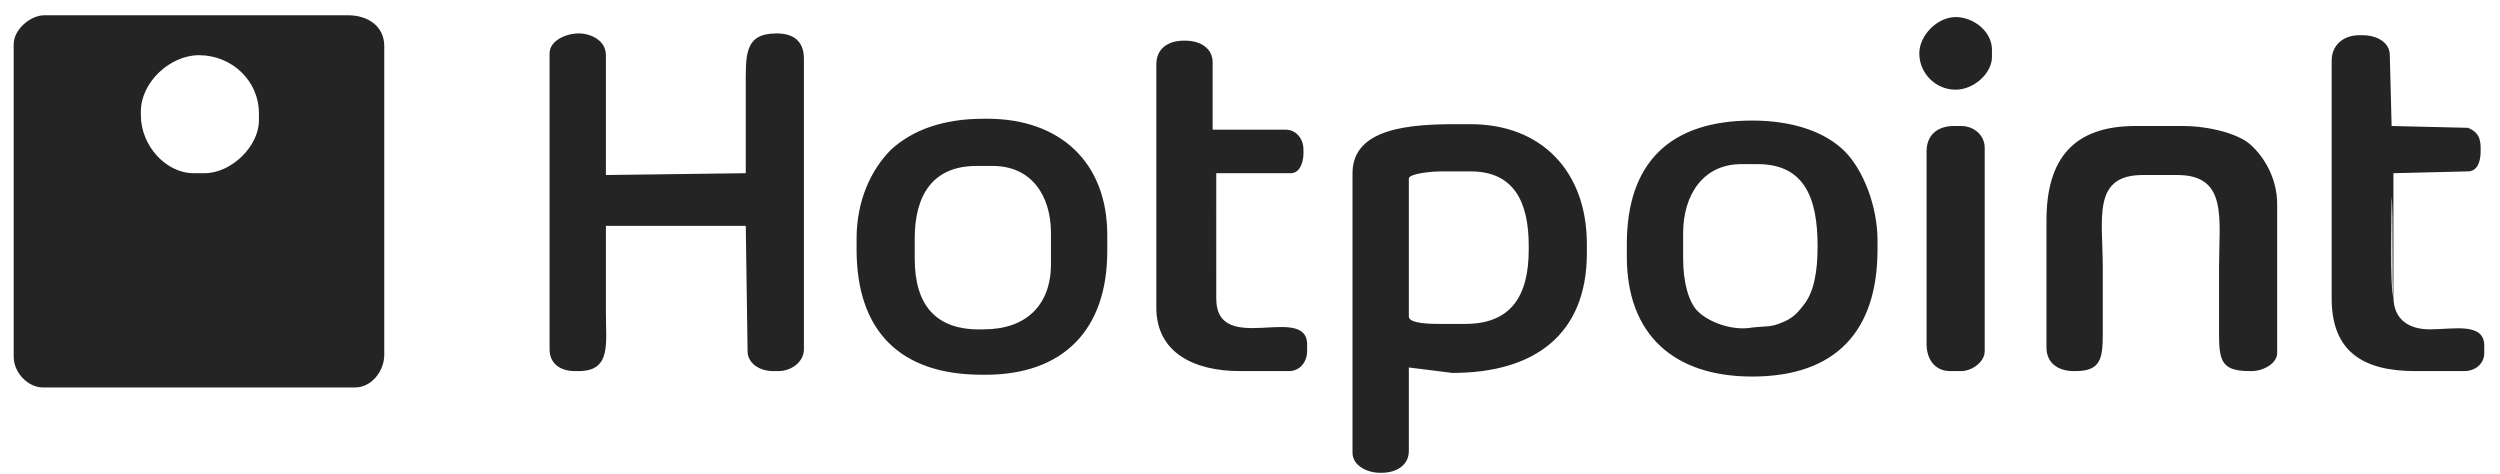 <svg width="153" height="29" viewBox="0 0 153 29" fill="none" xmlns="http://www.w3.org/2000/svg">
<path d="M8.62 7.045V6.822C8.62 5.045 10.398 3.378 12.177 3.378C14.178 3.378 15.846 4.934 15.846 6.934V7.378C15.846 8.934 14.178 10.6 12.511 10.6H11.844C10.176 10.6 8.62 8.934 8.62 7.045ZM0.837 2.711V21.823C0.837 22.823 1.727 23.711 2.616 23.711H21.738C22.739 23.711 23.517 22.711 23.517 21.711V2.822C23.517 1.6 22.517 0.934 21.294 0.934H2.727C1.838 0.934 0.837 1.822 0.837 2.711ZM37.081 13.822H45.641L45.752 21.489C45.752 22.267 46.531 22.711 47.309 22.711H47.642C48.421 22.711 49.199 22.156 49.199 21.378V3.6C49.199 2.489 48.532 2.045 47.531 2.045C45.53 2.045 45.641 3.378 45.641 5.378C45.641 7.156 45.641 8.822 45.641 10.6L37.081 10.711V3.378C37.081 2.489 36.191 2.045 35.413 2.045C34.635 2.045 33.634 2.489 33.634 3.267V21.378C33.634 22.267 34.301 22.711 35.191 22.711H35.413C37.414 22.711 37.081 21.045 37.081 19.156C37.081 17.378 37.081 15.6 37.081 13.822ZM86.221 10.934C86.221 10.6 87.777 10.489 88.111 10.489H90.001C92.669 10.489 93.558 12.378 93.558 15.045V15.267C93.558 18.156 92.447 19.823 89.667 19.823H88.111C87.666 19.823 86.221 19.823 86.221 19.378V10.934ZM88.889 22.823C93.892 22.823 97.116 20.489 97.116 15.489V14.934C97.116 10.489 94.337 7.6 90.001 7.6H89.111C86.332 7.6 82.774 7.822 82.774 10.6V27.711C82.774 28.489 83.664 28.934 84.442 28.934H84.553C85.442 28.934 86.221 28.489 86.221 27.6V22.489L88.889 22.823ZM103.008 15.822V14.267C103.008 11.934 104.231 10.045 106.566 10.045H107.567C110.457 10.045 111.235 12.156 111.235 15.045V15.156C111.235 16.6 111.013 17.934 110.346 18.711C110.012 19.156 109.679 19.489 109.123 19.711C108.345 20.045 108.234 19.934 107.233 20.045C106.01 20.267 104.565 19.711 103.898 19.045C103.342 18.489 103.008 17.267 103.008 15.822ZM99.562 14.934V15.711C99.562 20.489 102.452 23.045 107.233 23.045C112.347 23.045 114.904 20.267 114.904 15.267V14.711C114.904 12.6 114.015 10.378 112.903 9.267C111.68 8.045 109.679 7.378 107.233 7.378C102.23 7.378 99.562 9.934 99.562 14.934ZM55.981 15.822V14.6C55.981 11.934 57.092 10.156 59.761 10.156H60.761C63.096 10.156 64.319 11.934 64.319 14.267V16.156C64.319 18.711 62.763 20.156 60.205 20.156C57.204 20.267 55.981 18.6 55.981 15.822ZM52.423 14.6V15.267C52.423 20.267 55.091 22.934 60.094 22.934H60.317C65.097 22.934 67.765 20.156 67.765 15.378V14.378C67.765 9.934 64.875 7.267 60.428 7.267H60.205C57.76 7.267 55.87 7.934 54.535 9.156C53.312 10.378 52.423 12.267 52.423 14.6ZM127.022 22.711C128.579 22.711 128.69 21.934 128.69 20.378C128.69 19.045 128.69 17.711 128.69 16.378C128.69 13.378 128.023 10.711 131.136 10.711H133.248C136.361 10.711 135.805 13.378 135.805 16.378C135.805 17.711 135.805 19.156 135.805 20.489C135.805 22.156 136.028 22.711 137.695 22.711H137.807C138.474 22.711 139.363 22.267 139.363 21.6V12.489C139.363 10.934 138.585 9.6 137.695 8.822C136.917 8.156 135.138 7.711 133.582 7.711H130.691C126.911 7.711 125.244 9.711 125.244 13.489V21.267C125.244 22.267 126.022 22.711 126.911 22.711H127.022ZM74.436 18.267L74.325 10.6H78.994C79.55 10.6 79.772 9.934 79.772 9.378V9.156C79.772 8.489 79.328 7.934 78.661 7.934H74.214V3.822C74.214 2.934 73.435 2.489 72.546 2.489H72.435C71.545 2.489 70.767 2.934 70.767 3.934V18.823C70.767 21.6 73.102 22.711 75.881 22.711H78.883C79.55 22.711 79.995 22.156 79.995 21.489V21.267C80.217 18.378 74.436 21.934 74.436 18.267ZM146.478 18.156C146.256 17.823 146.367 12.822 146.367 12.045C146.367 10.156 146.034 10.489 147.924 10.489C148.924 10.489 150.036 10.489 151.037 10.489C151.592 10.489 151.815 9.934 151.815 9.267V9.045C151.815 8.378 151.592 8.045 151.037 7.822L146.367 7.711L146.256 3.378C146.256 2.6 145.478 2.156 144.588 2.156H144.366C143.477 2.156 142.698 2.711 142.698 3.711V18.267C142.698 21.489 144.588 22.711 147.812 22.711H150.814C151.481 22.711 152.037 22.267 152.037 21.6V21.156C152.037 19.711 150.147 20.156 148.702 20.156C147.479 20.156 146.478 19.6 146.478 18.156ZM117.906 21.045C117.906 22.045 118.462 22.711 119.351 22.711H120.018C120.685 22.711 121.464 22.156 121.464 21.489V9.045C121.464 8.267 120.797 7.711 120.018 7.711H119.574C118.573 7.711 117.906 8.267 117.906 9.267V21.045ZM117.461 3.267C117.461 4.489 118.462 5.489 119.685 5.489C120.797 5.489 121.908 4.489 121.908 3.489V3.045C121.908 1.934 120.797 1.045 119.685 1.045C118.573 1.045 117.461 2.156 117.461 3.267ZM146.478 18.156V10.6L151.037 10.489C150.036 10.489 148.924 10.489 147.924 10.489C146.034 10.489 146.367 10.156 146.367 12.045C146.478 12.934 146.367 17.934 146.478 18.156ZM45.641 10.6H37.081L36.969 3.267V10.6H45.641ZM74.436 18.267V10.6L78.994 10.489H74.325L74.436 18.267Z" fill="#242424"/>
</svg>
